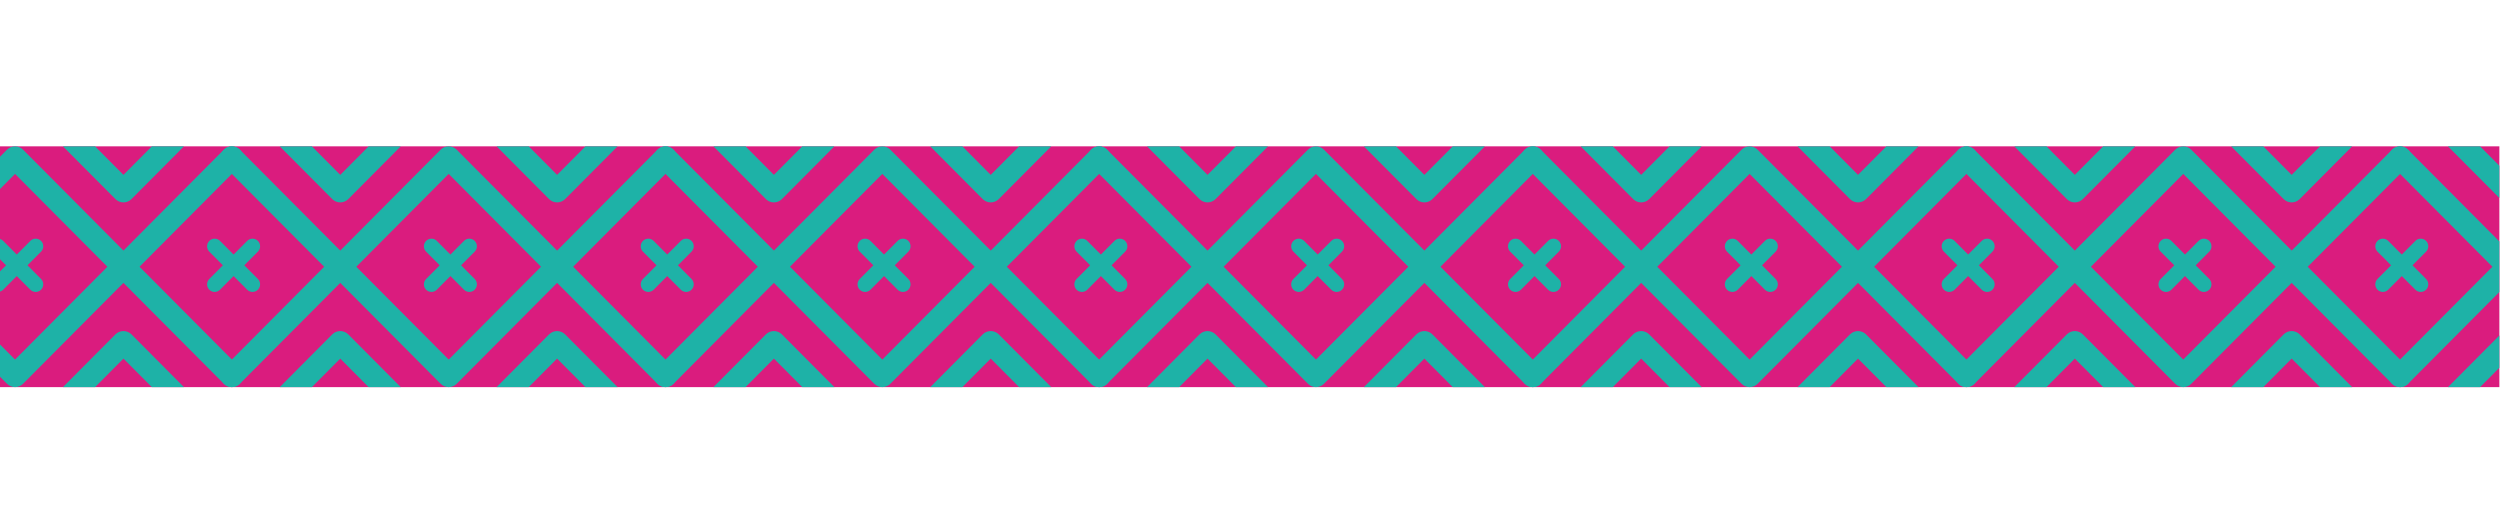 <?xml version="1.0" encoding="UTF-8" standalone="no"?>
<svg
   xmlns:dc="http://purl.org/dc/elements/1.1/"
   xmlns:cc="http://creativecommons.org/ns#"
   xmlns:rdf="http://www.w3.org/1999/02/22-rdf-syntax-ns#"
   xmlns:svg="http://www.w3.org/2000/svg"
   xmlns="http://www.w3.org/2000/svg"
   viewBox="0 0 510.237 105.768"
   height="105.768"
   width="510.237"
   xml:space="preserve"
   id="svg2"
   version="1.1"><defs
     id="defs6"><clipPath
       id="clipPath18"
       clipPathUnits="userSpaceOnUse"><path
         id="path16"
         d="M 0,5.912 H 382.677 V 56.936 H 0 Z" /></clipPath></defs><g
     transform="matrix(1.333,0,0,-1.333,0,105.768)"
     id="g10"><g
       id="g12"><g
         clip-path="url(#clipPath18)"
         id="g14"><g
           transform="translate(496.963,56.936)"
           id="g20"><path
             id="path22"
             style="fill:#da1c7e;fill-opacity:1;fill-rule:nonzero;stroke:none"
             d="m 0,0 h -614.651 c 0.262,-11.16 0.512,-22.32 0.743,-33.482 0.023,-1.125 0.043,-2.25 0.066,-3.377 H 3.402 C 2.279,-24.572 1.137,-12.287 0,0" /></g><g
           transform="translate(37.406,38.725)"
           id="g24"><path
             id="path26"
             style="fill:#1eb2a7;fill-opacity:1;fill-rule:nonzero;stroke:none"
             d="m 0,0 2.079,2.09 c 0.453,0.455 0.453,1.193 0,1.648 -0.454,0.455 -1.187,0.455 -1.641,0 l -2.078,-2.09 -2.08,2.09 c -0.453,0.455 -1.187,0.455 -1.639,0 -0.453,-0.455 -0.453,-1.193 0,-1.648 L -3.281,0 -5.359,-2.09 c -0.453,-0.455 -0.453,-1.193 0,-1.648 0.225,-0.227 0.522,-0.34 0.819,-0.34 0.298,0 0.594,0.113 0.82,0.34 l 2.08,2.09 2.078,-2.09 c 0.227,-0.227 0.524,-0.34 0.82,-0.34 0.297,0 0.594,0.113 0.821,0.34 0.453,0.455 0.453,1.193 0,1.648 z" /></g><g
           transform="translate(103.799,38.725)"
           id="g28"><path
             id="path30"
             style="fill:#1eb2a7;fill-opacity:1;fill-rule:nonzero;stroke:none"
             d="m 0,0 2.08,2.09 c 0.453,0.455 0.453,1.193 0,1.648 -0.453,0.455 -1.187,0.455 -1.64,0 l -2.079,-2.09 -2.079,2.09 c -0.454,0.455 -1.187,0.455 -1.64,0 -0.454,-0.455 -0.454,-1.193 0,-1.648 L -3.279,0 -5.358,-2.09 c -0.454,-0.455 -0.454,-1.193 0,-1.648 0.225,-0.227 0.523,-0.34 0.819,-0.34 0.297,0 0.594,0.113 0.821,0.34 l 2.079,2.09 2.079,-2.09 c 0.226,-0.227 0.523,-0.34 0.82,-0.34 0.297,0 0.594,0.113 0.82,0.34 0.453,0.455 0.453,1.193 0,1.648 z" /></g><g
           transform="translate(170.193,38.725)"
           id="g32"><path
             id="path34"
             style="fill:#1eb2a7;fill-opacity:1;fill-rule:nonzero;stroke:none"
             d="m 0,0 2.08,2.09 c 0.453,0.455 0.453,1.193 0,1.648 -0.453,0.455 -1.187,0.455 -1.641,0 l -2.079,-2.09 -2.079,2.09 c -0.452,0.455 -1.187,0.455 -1.639,0 -0.454,-0.455 -0.454,-1.193 0,-1.648 L -3.279,0 -5.358,-2.09 c -0.454,-0.455 -0.454,-1.193 0,-1.648 0.225,-0.227 0.522,-0.34 0.819,-0.34 0.297,0 0.594,0.113 0.82,0.34 l 2.079,2.09 2.079,-2.09 c 0.228,-0.227 0.524,-0.34 0.821,-0.34 0.297,0 0.594,0.113 0.82,0.34 0.453,0.455 0.453,1.193 0,1.648 z" /></g><g
           transform="translate(236.588,38.725)"
           id="g36"><path
             id="path38"
             style="fill:#1eb2a7;fill-opacity:1;fill-rule:nonzero;stroke:none"
             d="m 0,0 2.08,2.09 c 0.453,0.455 0.453,1.193 0,1.648 -0.453,0.455 -1.187,0.455 -1.641,0 l -2.08,-2.09 -2.078,2.09 c -0.453,0.455 -1.187,0.455 -1.64,0 -0.453,-0.455 -0.453,-1.193 0,-1.648 L -3.279,0 -5.359,-2.09 c -0.453,-0.455 -0.453,-1.193 0,-1.648 0.226,-0.227 0.523,-0.34 0.82,-0.34 0.297,0 0.594,0.113 0.82,0.34 l 2.078,2.09 2.08,-2.09 c 0.227,-0.227 0.524,-0.34 0.821,-0.34 0.297,0 0.594,0.113 0.82,0.34 0.453,0.455 0.453,1.193 0,1.648 z" /></g><g
           transform="translate(302.983,38.725)"
           id="g40"><path
             id="path42"
             style="fill:#1eb2a7;fill-opacity:1;fill-rule:nonzero;stroke:none"
             d="m 0,0 2.078,2.09 c 0.453,0.455 0.453,1.193 0,1.648 -0.451,0.455 -1.185,0.455 -1.639,0 l -2.08,-2.09 -2.078,2.09 c -0.453,0.455 -1.187,0.455 -1.64,0 -0.453,-0.455 -0.453,-1.193 0,-1.648 L -3.279,0 -5.359,-2.09 c -0.453,-0.455 -0.453,-1.193 0,-1.648 0.226,-0.227 0.523,-0.34 0.82,-0.34 0.297,0 0.594,0.113 0.82,0.34 l 2.078,2.09 2.08,-2.09 c 0.227,-0.227 0.524,-0.34 0.821,-0.34 0.297,0 0.594,0.113 0.818,0.34 0.453,0.455 0.453,1.193 0,1.648 z" /></g><g
           transform="translate(369.377,38.725)"
           id="g44"><path
             id="path46"
             style="fill:#1eb2a7;fill-opacity:1;fill-rule:nonzero;stroke:none"
             d="m 0,0 2.078,2.09 c 0.453,0.455 0.453,1.193 0,1.648 -0.453,0.455 -1.185,0.455 -1.639,0 l -2.08,-2.09 -2.078,2.09 c -0.453,0.455 -1.187,0.455 -1.64,0 -0.453,-0.455 -0.453,-1.193 0,-1.648 L -3.279,0 -5.359,-2.09 c -0.453,-0.455 -0.453,-1.193 0,-1.648 0.226,-0.227 0.523,-0.34 0.82,-0.34 0.297,0 0.594,0.113 0.82,0.34 l 2.078,2.09 2.08,-2.09 c 0.227,-0.227 0.524,-0.34 0.821,-0.34 0.297,0 0.594,0.113 0.818,0.34 0.453,0.455 0.453,1.193 0,1.648 z" /></g><g
           transform="translate(2.303,24.295)"
           id="g48"><path
             id="path50"
             style="fill:#1eb2a7;fill-opacity:1;fill-rule:nonzero;stroke:none"
             d="M 0,0 -14.141,14.211 0,28.422 14.14,14.211 Z m 19.06,14.211 15.369,15.445 c 0.678,0.684 0.678,1.791 0,2.473 -0.68,0.684 -1.781,0.684 -2.46,0 L 16.6,16.684 1.232,32.129 C 0.891,32.471 0.445,32.643 0,32.641 -0.446,32.643 -0.892,32.471 -1.232,32.129 L -16.601,16.684 -31.968,32.129 c -0.68,0.684 -1.782,0.684 -2.462,0 -0.678,-0.682 -0.678,-1.789 0,-2.473 L -19.06,14.211 -34.43,-1.234 c -0.678,-0.682 -0.678,-1.789 0,-2.473 0.341,-0.342 0.785,-0.512 1.231,-0.512 0.445,0 0.889,0.17 1.231,0.512 l 15.367,15.445 15.369,-15.445 c 0.339,-0.342 0.785,-0.512 1.231,-0.512 H 0 c 0.447,0 0.892,0.17 1.232,0.512 L 16.6,11.738 31.969,-3.707 c 0.34,-0.342 0.785,-0.512 1.23,-0.512 0.445,0 0.889,0.17 1.23,0.512 0.678,0.684 0.678,1.791 0,2.473 z" /></g><g
           transform="translate(4.208,38.725)"
           id="g52"><path
             id="path54"
             style="fill:#1eb2a7;fill-opacity:1;fill-rule:nonzero;stroke:none"
             d="m 0,0 2.079,2.09 c 0.453,0.455 0.453,1.193 0,1.648 -0.453,0.455 -1.187,0.455 -1.64,0 l -2.079,-2.09 -2.079,2.09 c -0.454,0.455 -1.187,0.455 -1.64,0 -0.452,-0.455 -0.452,-1.193 0,-1.648 L -3.28,0 -5.359,-2.09 c -0.452,-0.455 -0.452,-1.193 0,-1.648 0.225,-0.227 0.523,-0.34 0.82,-0.34 0.297,0 0.593,0.113 0.82,0.34 l 2.079,2.09 2.079,-2.09 c 0.227,-0.227 0.524,-0.34 0.82,-0.34 0.297,0 0.594,0.113 0.82,0.34 0.453,0.455 0.453,1.193 0,1.648 z" /></g><g
           transform="translate(23.244,56.936)"
           id="g56"><path
             id="path58"
             style="fill:#1eb2a7;fill-opacity:1;fill-rule:nonzero;stroke:none"
             d="M 0,0 -4.342,-4.363 -8.684,0 h -4.92 l 8.031,-8.068 c 0.34,-0.342 0.784,-0.512 1.23,-0.512 h 0.001 0.003 c 0.443,0 0.889,0.17 1.229,0.512 L 4.92,0 Z" /></g><g
           transform="translate(23.244,20.076)"
           id="g60"><path
             id="path62"
             style="fill:#1eb2a7;fill-opacity:1;fill-rule:nonzero;stroke:none"
             d="M 0,0 -4.342,4.363 -8.684,0 h -4.92 l 8.031,8.07 c 0.34,0.342 0.784,0.512 1.23,0.512 h 0.001 0.003 c 0.443,0 0.889,-0.17 1.229,-0.512 L 4.92,0 Z" /></g><g
           transform="translate(68.697,24.295)"
           id="g64"><path
             id="path66"
             style="fill:#1eb2a7;fill-opacity:1;fill-rule:nonzero;stroke:none"
             d="M 0,0 -14.141,14.211 0,28.422 14.14,14.211 Z m 19.06,14.211 15.368,15.445 c 0.68,0.684 0.68,1.791 0,2.473 -0.68,0.684 -1.781,0.684 -2.459,0 L 16.6,16.684 1.231,32.129 C 0.891,32.471 0.446,32.643 0,32.641 -0.447,32.643 -0.892,32.471 -1.232,32.129 L -16.6,16.684 -31.97,32.129 c -0.678,0.684 -1.78,0.684 -2.459,0 -0.679,-0.682 -0.679,-1.789 0,-2.473 L -19.061,14.211 -34.429,-1.234 c -0.679,-0.682 -0.679,-1.789 0,-2.473 0.339,-0.342 0.784,-0.512 1.23,-0.512 0.445,0 0.89,0.17 1.229,0.512 L -16.6,11.738 -1.232,-3.707 c 0.34,-0.342 0.785,-0.512 1.23,-0.512 h 0.004 c 0.444,0 0.89,0.17 1.229,0.512 L 16.6,11.738 31.969,-3.707 c 0.34,-0.342 0.785,-0.512 1.229,-0.512 0.446,0 0.89,0.17 1.23,0.512 0.68,0.684 0.68,1.791 0,2.473 z" /></g><g
           transform="translate(70.601,38.725)"
           id="g68"><path
             id="path70"
             style="fill:#1eb2a7;fill-opacity:1;fill-rule:nonzero;stroke:none"
             d="m 0,0 2.08,2.09 c 0.453,0.455 0.453,1.193 0,1.648 -0.453,0.455 -1.187,0.455 -1.641,0 l -2.077,-2.09 -2.081,2.09 c -0.452,0.455 -1.186,0.455 -1.639,0 -0.454,-0.455 -0.454,-1.193 0,-1.648 L -3.279,0 -5.358,-2.09 c -0.454,-0.455 -0.454,-1.193 0,-1.648 0.225,-0.227 0.522,-0.34 0.82,-0.34 0.297,0 0.593,0.113 0.819,0.34 l 2.081,2.09 2.077,-2.09 c 0.228,-0.227 0.525,-0.34 0.821,-0.34 0.297,0 0.594,0.113 0.82,0.34 0.453,0.455 0.453,1.193 0,1.648 z" /></g><g
           transform="translate(56.437,56.936)"
           id="g72"><path
             id="path74"
             style="fill:#1eb2a7;fill-opacity:1;fill-rule:nonzero;stroke:none"
             d="M 0,0 -4.34,-4.363 -8.682,0 h -4.92 l 8.03,-8.068 c 0.34,-0.342 0.785,-0.512 1.23,-0.512 h 0.002 v 0 c 0.446,0 0.89,0.17 1.231,0.512 L 4.92,0 Z" /></g><g
           transform="translate(89.639,56.936)"
           id="g76"><path
             id="path78"
             style="fill:#1eb2a7;fill-opacity:1;fill-rule:nonzero;stroke:none"
             d="M 0,0 -4.343,-4.363 -8.684,0 h -4.92 l 8.029,-8.068 C -5.233,-8.41 -4.79,-8.58 -4.344,-8.58 h 0.001 0.002 c 0.445,0 0.889,0.17 1.229,0.512 L 4.92,0 Z" /></g><g
           transform="translate(56.437,20.076)"
           id="g80"><path
             id="path82"
             style="fill:#1eb2a7;fill-opacity:1;fill-rule:nonzero;stroke:none"
             d="M 0,0 -4.34,4.363 -8.682,0 h -4.92 l 8.03,8.07 c 0.34,0.342 0.785,0.512 1.23,0.512 h 0.002 v 0 c 0.446,0 0.89,-0.17 1.231,-0.512 L 4.92,0 Z" /></g><g
           transform="translate(89.639,20.076)"
           id="g84"><path
             id="path86"
             style="fill:#1eb2a7;fill-opacity:1;fill-rule:nonzero;stroke:none"
             d="M 0,0 -4.343,4.363 -8.684,0 h -4.92 l 8.029,8.07 c 0.342,0.342 0.785,0.512 1.231,0.512 h 0.001 0.002 c 0.445,0 0.889,-0.17 1.229,-0.512 L 4.92,0 Z" /></g><g
           transform="translate(135.092,24.295)"
           id="g88"><path
             id="path90"
             style="fill:#1eb2a7;fill-opacity:1;fill-rule:nonzero;stroke:none"
             d="M 0,0 -14.141,14.211 0,28.422 14.139,14.211 Z m 19.059,14.211 15.368,15.445 c 0.68,0.684 0.68,1.791 0,2.473 -0.679,0.684 -1.78,0.684 -2.459,0 L 16.599,16.684 1.231,32.129 C 0.89,32.471 0.445,32.643 0,32.641 -0.448,32.643 -0.892,32.471 -1.232,32.129 L -16.601,16.684 -31.97,32.129 c -0.679,0.684 -1.78,0.684 -2.46,0 -0.68,-0.682 -0.68,-1.789 0,-2.473 L -19.061,14.211 -34.43,-1.234 c -0.68,-0.682 -0.68,-1.789 0,-2.473 0.34,-0.342 0.785,-0.512 1.231,-0.512 0.444,0 0.889,0.17 1.229,0.512 l 15.369,15.445 15.369,-15.445 c 0.339,-0.342 0.784,-0.512 1.229,-0.512 H 0 0.001 c 0.445,0 0.889,0.17 1.23,0.512 L 16.599,11.738 31.968,-3.707 c 0.341,-0.342 0.785,-0.512 1.23,-0.512 0.445,0 0.89,0.17 1.229,0.512 0.68,0.684 0.68,1.791 0,2.473 z" /></g><g
           transform="translate(136.996,38.725)"
           id="g92"><path
             id="path94"
             style="fill:#1eb2a7;fill-opacity:1;fill-rule:nonzero;stroke:none"
             d="m 0,0 2.08,2.09 c 0.452,0.455 0.452,1.193 0,1.648 -0.454,0.455 -1.187,0.455 -1.641,0 l -2.079,-2.09 -2.079,2.09 c -0.453,0.455 -1.188,0.455 -1.639,0 -0.454,-0.455 -0.454,-1.193 0,-1.648 L -3.279,0 -5.358,-2.09 c -0.454,-0.455 -0.454,-1.193 0,-1.648 0.225,-0.227 0.522,-0.34 0.818,-0.34 0.297,0 0.595,0.113 0.821,0.34 l 2.079,2.09 2.079,-2.09 c 0.227,-0.227 0.524,-0.34 0.82,-0.34 0.297,0 0.594,0.113 0.821,0.34 0.452,0.455 0.452,1.193 0,1.648 z" /></g><g
           transform="translate(122.832,56.936)"
           id="g96"><path
             id="path98"
             style="fill:#1eb2a7;fill-opacity:1;fill-rule:nonzero;stroke:none"
             d="M 0,0 -4.342,-4.363 -8.681,0 h -4.92 l 8.029,-8.068 c 0.34,-0.342 0.785,-0.512 1.23,-0.512 h 0.003 c 0.444,0 0.889,0.17 1.229,0.512 L 4.92,0 Z" /></g><g
           transform="translate(156.033,56.936)"
           id="g100"><path
             id="path102"
             style="fill:#1eb2a7;fill-opacity:1;fill-rule:nonzero;stroke:none"
             d="M 0,0 -4.343,-4.363 -8.684,0 h -4.919 l 8.029,-8.068 c 0.34,-0.342 0.785,-0.512 1.23,-0.512 h 0.001 0.003 c 0.444,0 0.889,0.17 1.229,0.512 L 4.92,0 Z" /></g><g
           transform="translate(122.832,20.076)"
           id="g104"><path
             id="path106"
             style="fill:#1eb2a7;fill-opacity:1;fill-rule:nonzero;stroke:none"
             d="M 0,0 -4.342,4.363 -8.681,0 h -4.92 l 8.029,8.07 c 0.34,0.342 0.785,0.512 1.23,0.512 h 0.003 c 0.444,0 0.889,-0.17 1.229,-0.512 L 4.92,0 Z" /></g><g
           transform="translate(156.033,20.076)"
           id="g108"><path
             id="path110"
             style="fill:#1eb2a7;fill-opacity:1;fill-rule:nonzero;stroke:none"
             d="M 0,0 -4.343,4.363 -8.684,0 h -4.919 l 8.029,8.07 c 0.34,0.342 0.785,0.512 1.23,0.512 h 0.001 0.003 c 0.444,0 0.889,-0.17 1.229,-0.512 L 4.92,0 Z" /></g><g
           transform="translate(201.487,24.295)"
           id="g112"><path
             id="path114"
             style="fill:#1eb2a7;fill-opacity:1;fill-rule:nonzero;stroke:none"
             d="M 0,0 -14.141,14.211 0,28.422 14.139,14.211 Z m 19.059,14.211 15.369,15.445 c 0.679,0.684 0.679,1.791 0,2.473 -0.68,0.684 -1.782,0.684 -2.459,0 L 16.6,16.684 1.23,32.129 C 0.891,32.471 0.445,32.643 0,32.641 -0.447,32.643 -0.893,32.471 -1.232,32.129 L -16.602,16.684 -31.97,32.129 c -0.678,0.684 -1.78,0.684 -2.46,0 -0.68,-0.682 -0.68,-1.789 0,-2.473 L -19.061,14.211 -34.43,-1.234 c -0.68,-0.682 -0.68,-1.789 0,-2.473 0.34,-0.342 0.785,-0.512 1.23,-0.512 0.445,0 0.889,0.17 1.23,0.512 l 15.368,15.445 15.37,-15.445 c 0.339,-0.342 0.785,-0.512 1.23,-0.512 H 0 0.002 c 0.443,0 0.889,0.17 1.228,0.512 L 16.6,11.738 31.969,-3.707 c 0.34,-0.342 0.785,-0.512 1.228,-0.512 0.446,0 0.891,0.17 1.231,0.512 0.679,0.684 0.679,1.791 0,2.473 z" /></g><g
           transform="translate(203.391,38.725)"
           id="g116"><path
             id="path118"
             style="fill:#1eb2a7;fill-opacity:1;fill-rule:nonzero;stroke:none"
             d="m 0,0 2.08,2.09 c 0.453,0.455 0.453,1.193 0,1.648 -0.453,0.455 -1.187,0.455 -1.641,0 l -2.08,-2.09 -2.078,2.09 c -0.453,0.455 -1.187,0.455 -1.64,0 -0.453,-0.455 -0.453,-1.193 0,-1.648 L -3.279,0 -5.359,-2.09 c -0.453,-0.455 -0.453,-1.193 0,-1.648 0.226,-0.227 0.523,-0.34 0.82,-0.34 0.297,0 0.594,0.113 0.82,0.34 l 2.078,2.09 2.08,-2.09 c 0.227,-0.227 0.524,-0.34 0.821,-0.34 0.297,0 0.594,0.113 0.82,0.34 0.453,0.455 0.453,1.193 0,1.648 z" /></g><g
           transform="translate(189.226,56.936)"
           id="g120"><path
             id="path122"
             style="fill:#1eb2a7;fill-opacity:1;fill-rule:nonzero;stroke:none"
             d="M 0,0 -4.342,-4.363 -8.682,0 h -4.921 l 8.031,-8.068 c 0.34,-0.342 0.785,-0.512 1.23,-0.512 h 0.002 c 0.445,0 0.889,0.17 1.229,0.512 L 4.92,0 Z" /></g><g
           transform="translate(222.428,56.936)"
           id="g124"><path
             id="path126"
             style="fill:#1eb2a7;fill-opacity:1;fill-rule:nonzero;stroke:none"
             d="M 0,0 -4.344,-4.363 -8.684,0 h -4.92 l 8.03,-8.068 c 0.34,-0.342 0.785,-0.512 1.23,-0.512 h 0.002 c 0.446,0 0.891,0.17 1.231,0.512 L 4.92,0 Z" /></g><g
           transform="translate(189.226,20.076)"
           id="g128"><path
             id="path130"
             style="fill:#1eb2a7;fill-opacity:1;fill-rule:nonzero;stroke:none"
             d="M 0,0 -4.342,4.363 -8.682,0 h -4.921 l 8.031,8.07 c 0.34,0.342 0.785,0.512 1.23,0.512 h 0.002 c 0.445,0 0.889,-0.17 1.229,-0.512 L 4.92,0 Z" /></g><g
           transform="translate(222.428,20.076)"
           id="g132"><path
             id="path134"
             style="fill:#1eb2a7;fill-opacity:1;fill-rule:nonzero;stroke:none"
             d="M 0,0 -4.344,4.363 -8.684,0 h -4.92 l 8.03,8.07 c 0.34,0.342 0.785,0.512 1.23,0.512 h 0.002 c 0.446,0 0.891,-0.17 1.231,-0.512 L 4.92,0 Z" /></g><g
           transform="translate(267.879,24.295)"
           id="g136"><path
             id="path138"
             style="fill:#1eb2a7;fill-opacity:1;fill-rule:nonzero;stroke:none"
             d="M 0,0 -14.139,14.211 0,28.422 14.141,14.211 Z M 19.061,14.211 34.43,29.656 c 0.679,0.684 0.679,1.791 0,2.473 -0.68,0.684 -1.782,0.684 -2.459,0 L 16.602,16.684 1.232,32.129 C 0.893,32.471 0.447,32.643 0,32.641 -0.445,32.643 -0.891,32.471 -1.23,32.129 L -16.6,16.684 -31.969,32.129 c -0.677,0.684 -1.779,0.684 -2.459,0 -0.679,-0.682 -0.679,-1.789 0,-2.473 L -19.059,14.211 -34.428,-1.234 c -0.679,-0.682 -0.679,-1.789 0,-2.473 0.34,-0.342 0.785,-0.512 1.231,-0.512 0.443,0 0.888,0.17 1.228,0.512 L -16.6,11.738 -1.23,-3.707 c 0.339,-0.342 0.785,-0.512 1.228,-0.512 H 0 0.002 c 0.445,0 0.891,0.17 1.23,0.512 l 15.37,15.445 15.369,-15.445 c 0.34,-0.342 0.783,-0.512 1.228,-0.512 0.446,0 0.891,0.17 1.231,0.512 0.679,0.684 0.679,1.791 0,2.473 z" /></g><g
           transform="translate(269.785,38.725)"
           id="g140"><path
             id="path142"
             style="fill:#1eb2a7;fill-opacity:1;fill-rule:nonzero;stroke:none"
             d="m 0,0 2.08,2.09 c 0.451,0.455 0.451,1.193 0,1.648 -0.453,0.455 -1.187,0.455 -1.641,0 l -2.08,-2.09 -2.078,2.09 c -0.453,0.455 -1.187,0.455 -1.64,0 -0.453,-0.455 -0.453,-1.193 0,-1.648 L -3.279,0 -5.359,-2.09 c -0.453,-0.455 -0.453,-1.193 0,-1.648 0.226,-0.227 0.523,-0.34 0.82,-0.34 0.297,0 0.594,0.113 0.82,0.34 l 2.078,2.09 2.08,-2.09 c 0.227,-0.227 0.524,-0.34 0.821,-0.34 0.297,0 0.594,0.113 0.82,0.34 0.451,0.455 0.451,1.193 0,1.648 z" /></g><g
           transform="translate(255.621,56.936)"
           id="g144"><path
             id="path146"
             style="fill:#1eb2a7;fill-opacity:1;fill-rule:nonzero;stroke:none"
             d="M 0,0 -4.342,-4.363 -8.682,0 h -4.922 l 8.032,-8.068 c 0.34,-0.342 0.785,-0.512 1.23,-0.512 h 0.002 c 0.444,0 0.889,0.17 1.229,0.512 L 4.92,0 Z" /></g><g
           transform="translate(288.821,56.936)"
           id="g148"><path
             id="path150"
             style="fill:#1eb2a7;fill-opacity:1;fill-rule:nonzero;stroke:none"
             d="M 0,0 -4.342,-4.363 -8.682,0 h -4.92 l 8.03,-8.068 c 0.34,-0.342 0.785,-0.512 1.23,-0.512 h 0.002 c 0.445,0 0.891,0.17 1.231,0.512 L 4.92,0 Z" /></g><g
           transform="translate(255.621,20.076)"
           id="g152"><path
             id="path154"
             style="fill:#1eb2a7;fill-opacity:1;fill-rule:nonzero;stroke:none"
             d="M 0,0 -4.342,4.363 -8.682,0 h -4.922 l 8.032,8.07 c 0.34,0.342 0.785,0.512 1.23,0.512 h 0.002 c 0.444,0 0.889,-0.17 1.229,-0.512 L 4.92,0 Z" /></g><g
           transform="translate(288.821,20.076)"
           id="g156"><path
             id="path158"
             style="fill:#1eb2a7;fill-opacity:1;fill-rule:nonzero;stroke:none"
             d="M 0,0 -4.342,4.363 -8.682,0 h -4.92 l 8.03,8.07 c 0.34,0.342 0.785,0.512 1.23,0.512 h 0.002 c 0.445,0 0.891,-0.17 1.231,-0.512 L 4.92,0 Z" /></g><g
           transform="translate(334.274,24.295)"
           id="g160"><path
             id="path162"
             style="fill:#1eb2a7;fill-opacity:1;fill-rule:nonzero;stroke:none"
             d="M 0,0 -14.139,14.211 0,28.422 14.141,14.211 Z M 19.061,14.211 34.43,29.656 c 0.679,0.684 0.679,1.791 0,2.473 -0.68,0.684 -1.782,0.684 -2.459,0 L 16.602,16.684 1.232,32.129 C 0.893,32.471 0.447,32.643 0,32.641 -0.445,32.643 -0.891,32.471 -1.23,32.129 L -16.6,16.684 -31.969,32.129 c -0.677,0.684 -1.779,0.684 -2.459,0 -0.679,-0.682 -0.679,-1.789 0,-2.473 L -19.059,14.211 -34.428,-1.234 c -0.679,-0.682 -0.679,-1.789 0,-2.473 0.34,-0.342 0.785,-0.512 1.229,-0.512 0.445,0 0.89,0.17 1.23,0.512 L -16.6,11.738 -1.23,-3.707 c 0.339,-0.342 0.785,-0.512 1.228,-0.512 H 0 0.002 c 0.445,0 0.891,0.17 1.23,0.512 l 15.37,15.445 15.369,-15.445 c 0.34,-0.342 0.783,-0.512 1.228,-0.512 0.446,0 0.891,0.17 1.231,0.512 0.679,0.684 0.679,1.791 0,2.473 z" /></g><g
           transform="translate(336.18,38.725)"
           id="g164"><path
             id="path166"
             style="fill:#1eb2a7;fill-opacity:1;fill-rule:nonzero;stroke:none"
             d="m 0,0 2.078,2.09 c 0.453,0.455 0.453,1.193 0,1.648 -0.451,0.455 -1.185,0.455 -1.639,0 l -2.08,-2.09 -2.078,2.09 c -0.453,0.455 -1.187,0.455 -1.64,0 -0.453,-0.455 -0.453,-1.193 0,-1.648 L -3.279,0 -5.359,-2.09 c -0.453,-0.455 -0.453,-1.193 0,-1.648 0.226,-0.227 0.523,-0.34 0.82,-0.34 0.297,0 0.594,0.113 0.82,0.34 l 2.078,2.09 2.08,-2.09 c 0.227,-0.227 0.524,-0.34 0.821,-0.34 0.297,0 0.594,0.113 0.818,0.34 0.453,0.455 0.453,1.193 0,1.648 z" /></g><g
           transform="translate(322.016,56.936)"
           id="g168"><path
             id="path170"
             style="fill:#1eb2a7;fill-opacity:1;fill-rule:nonzero;stroke:none"
             d="M 0,0 -4.342,-4.363 -8.684,0 h -4.92 l 8.032,-8.068 c 0.34,-0.342 0.785,-0.512 1.228,-0.512 h 0.002 0.002 c 0.444,0 0.889,0.17 1.229,0.512 L 4.92,0 Z" /></g><g
           transform="translate(355.215,56.936)"
           id="g172"><path
             id="path174"
             style="fill:#1eb2a7;fill-opacity:1;fill-rule:nonzero;stroke:none"
             d="M 0,0 -4.342,-4.363 -8.682,0 h -4.92 l 8.03,-8.068 c 0.34,-0.342 0.785,-0.512 1.23,-0.512 h 0.002 c 0.445,0 0.891,0.17 1.231,0.512 L 4.92,0 Z" /></g><g
           transform="translate(322.016,20.076)"
           id="g176"><path
             id="path178"
             style="fill:#1eb2a7;fill-opacity:1;fill-rule:nonzero;stroke:none"
             d="M 0,0 -4.342,4.363 -8.684,0 h -4.92 l 8.032,8.07 c 0.34,0.342 0.785,0.512 1.228,0.512 h 0.002 0.002 c 0.444,0 0.889,-0.17 1.229,-0.512 L 4.92,0 Z" /></g><g
           transform="translate(355.215,20.076)"
           id="g180"><path
             id="path182"
             style="fill:#1eb2a7;fill-opacity:1;fill-rule:nonzero;stroke:none"
             d="M 0,0 -4.342,4.363 -8.682,0 h -4.92 l 8.03,8.07 c 0.34,0.342 0.785,0.512 1.23,0.512 h 0.002 c 0.445,0 0.891,-0.17 1.231,-0.512 L 4.92,0 Z" /></g><g
           transform="translate(400.668,24.295)"
           id="g184"><path
             id="path186"
             style="fill:#1eb2a7;fill-opacity:1;fill-rule:nonzero;stroke:none"
             d="M 0,0 -14.139,14.211 0,28.422 14.141,14.211 Z M 19.061,14.211 34.43,29.656 c 0.679,0.684 0.679,1.791 0,2.473 -0.68,0.684 -1.782,0.684 -2.461,0 L 16.6,16.684 1.232,32.129 C 0.891,32.471 0.447,32.643 0,32.641 -0.445,32.643 -0.891,32.471 -1.232,32.129 L -16.6,16.684 -31.969,32.129 c -0.679,0.684 -1.779,0.684 -2.459,0 -0.679,-0.682 -0.679,-1.789 0,-2.473 L -19.059,14.211 -34.428,-1.234 c -0.679,-0.682 -0.679,-1.789 0,-2.473 0.34,-0.342 0.785,-0.512 1.229,-0.512 0.445,0 0.89,0.17 1.23,0.512 L -16.6,11.738 -1.232,-3.707 c 0.341,-0.342 0.785,-0.512 1.23,-0.512 H 0 0.002 c 0.445,0 0.891,0.17 1.23,0.512 L 16.6,11.738 31.969,-3.707 c 0.34,-0.342 0.785,-0.512 1.23,-0.512 0.446,0 0.891,0.17 1.231,0.512 0.679,0.684 0.679,1.791 0,2.473 z" /></g><g
           transform="translate(388.41,56.936)"
           id="g188"><path
             id="path190"
             style="fill:#1eb2a7;fill-opacity:1;fill-rule:nonzero;stroke:none"
             d="M 0,0 -4.342,-4.363 -8.684,0 h -4.92 l 8.032,-8.068 c 0.34,-0.342 0.785,-0.512 1.228,-0.512 h 0.002 c 0.446,0 0.891,0.17 1.231,0.512 L 4.92,0 Z" /></g><g
           transform="translate(388.41,20.076)"
           id="g192"><path
             id="path194"
             style="fill:#1eb2a7;fill-opacity:1;fill-rule:nonzero;stroke:none"
             d="M 0,0 -4.342,4.363 -8.684,0 h -4.92 l 8.032,8.07 c 0.34,0.342 0.785,0.512 1.228,0.512 h 0.002 c 0.446,0 0.891,-0.17 1.231,-0.512 L 4.92,0 Z" /></g></g></g></g></svg>